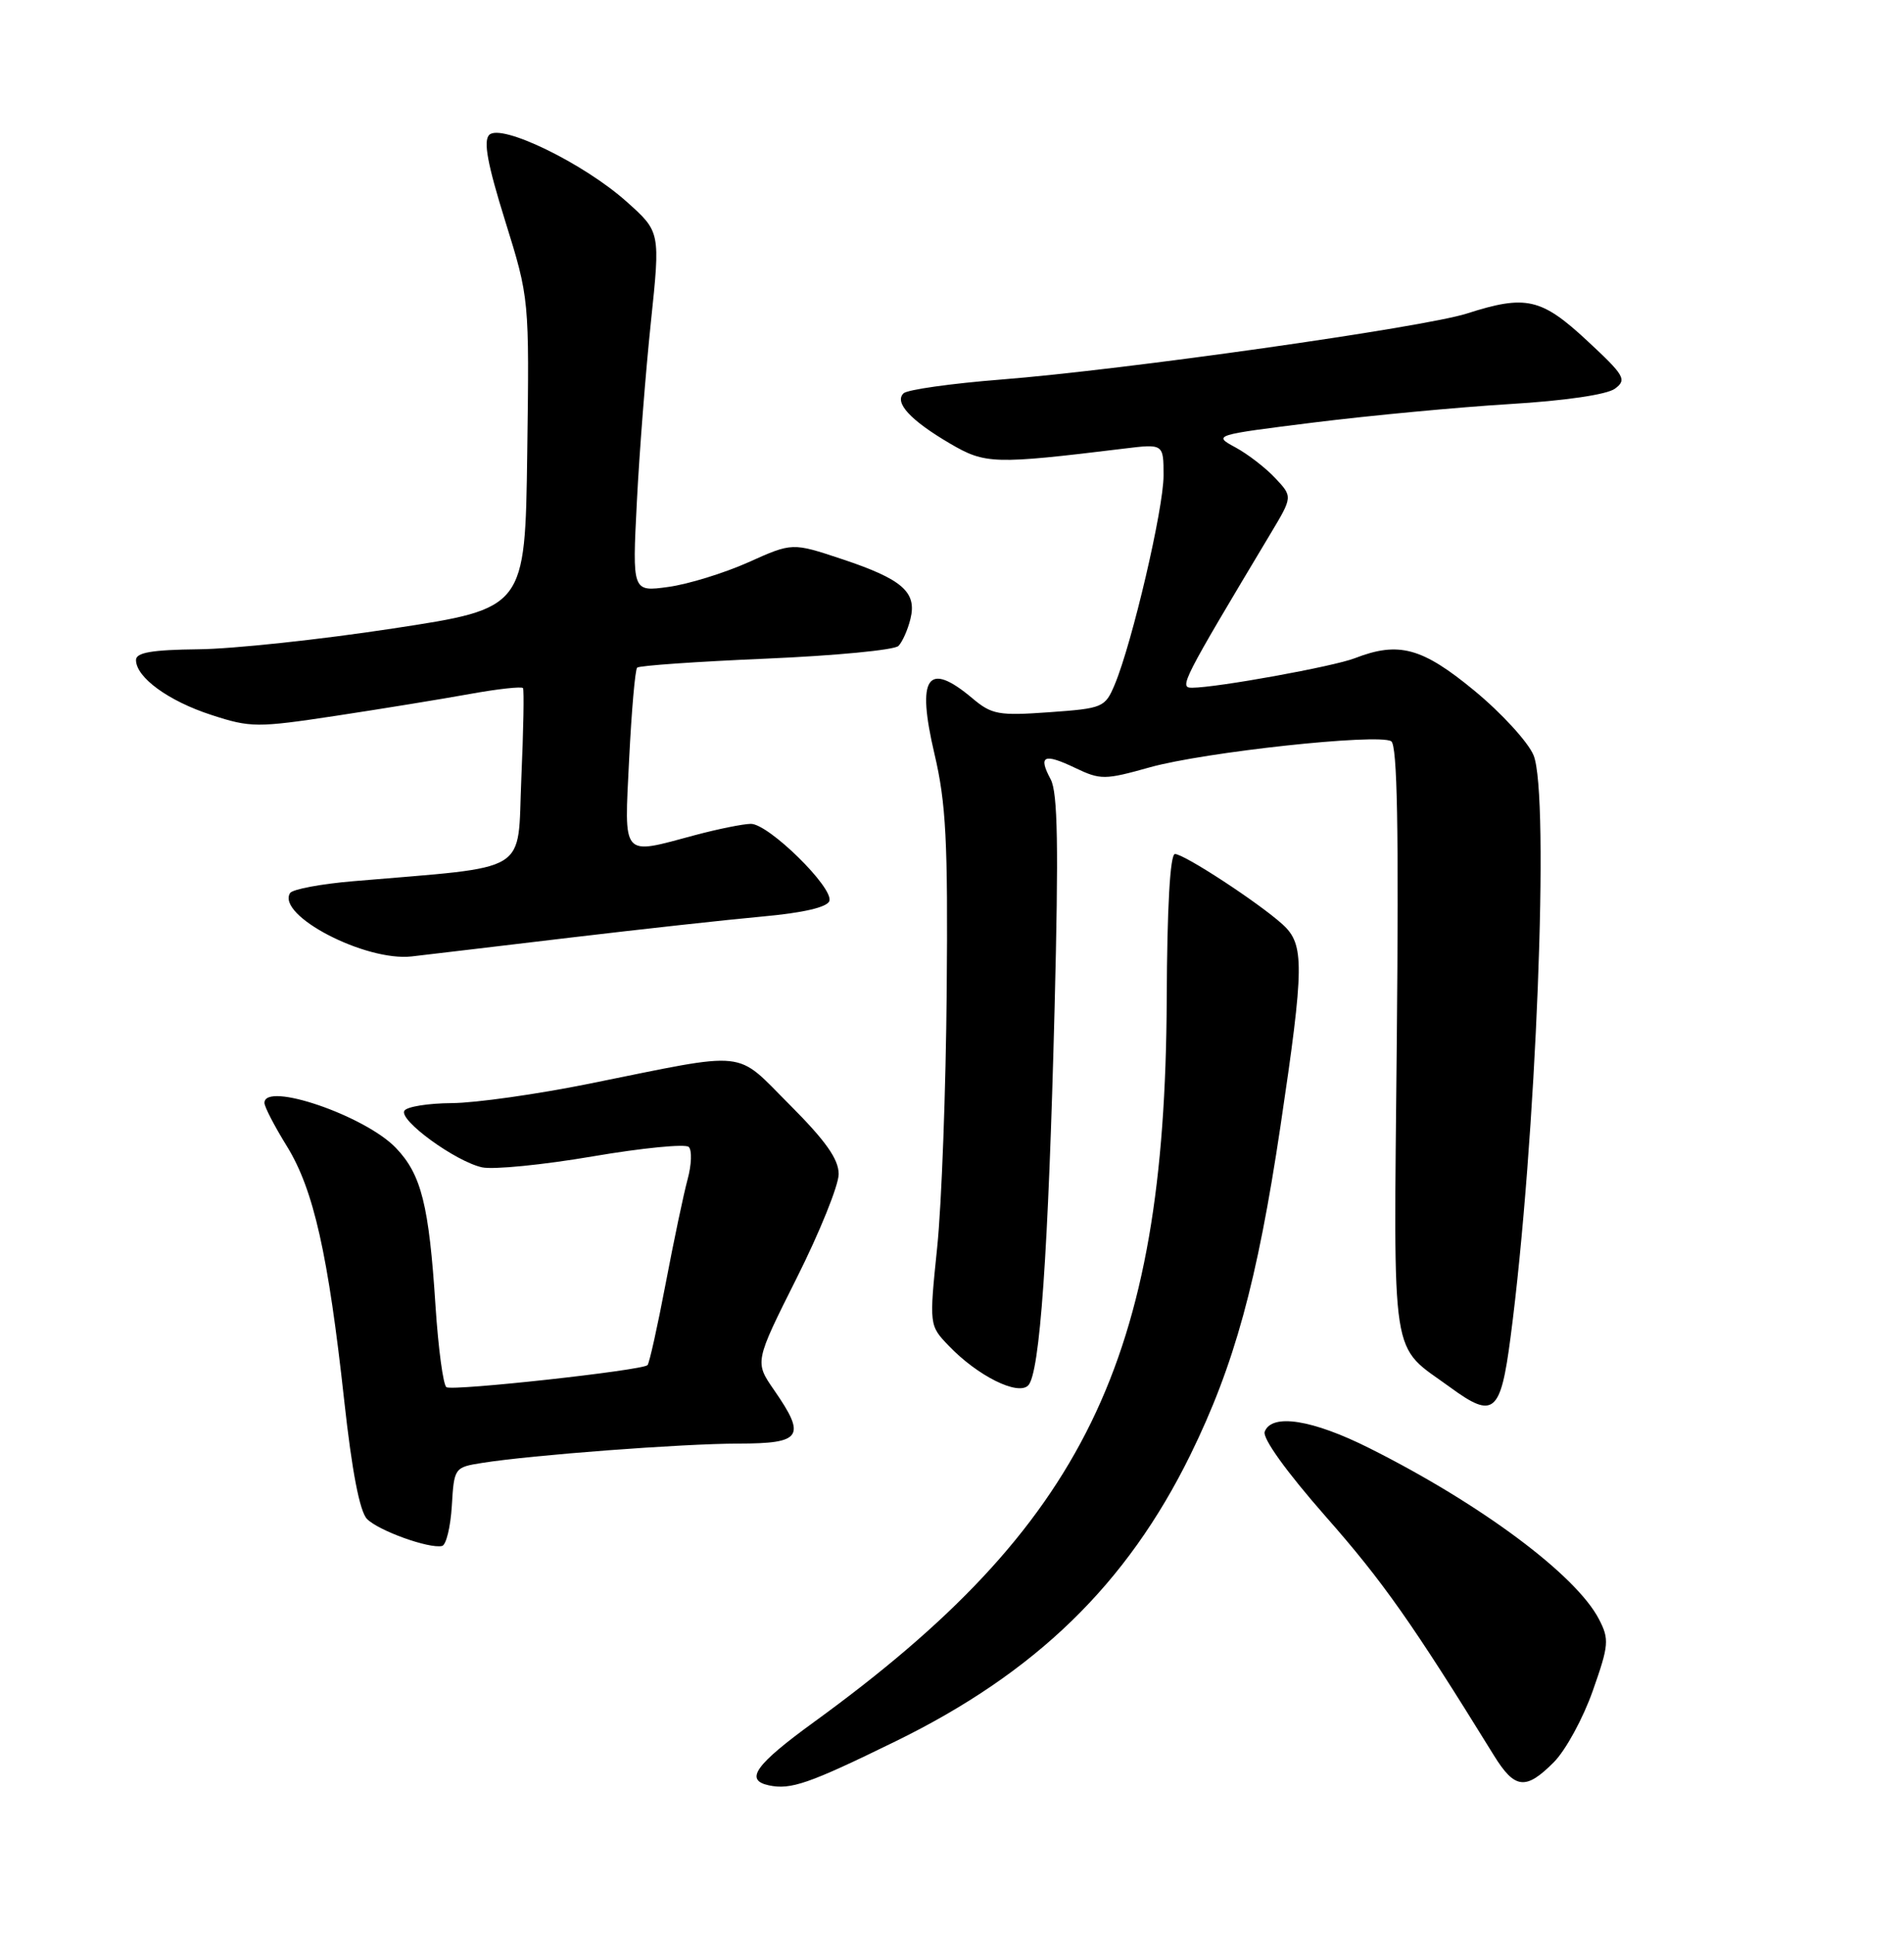 <?xml version="1.0" encoding="UTF-8" standalone="no"?>
<!DOCTYPE svg PUBLIC "-//W3C//DTD SVG 1.1//EN" "http://www.w3.org/Graphics/SVG/1.1/DTD/svg11.dtd" >
<svg xmlns="http://www.w3.org/2000/svg" xmlns:xlink="http://www.w3.org/1999/xlink" version="1.1" viewBox="0 0 252 256">
 <g >
 <path fill="currentColor"
d=" M 118.50 230.42 C 137.08 221.34 149.14 209.62 157.55 192.50 C 163.37 180.64 166.39 169.65 169.47 149.04 C 172.64 127.76 172.67 124.96 169.75 122.31 C 166.58 119.44 156.73 113.00 155.51 113.00 C 154.87 113.00 154.47 119.97 154.42 132.25 C 154.21 179.96 143.51 201.88 107.75 227.84 C 99.96 233.50 98.51 235.53 101.75 236.23 C 104.66 236.85 107.03 236.03 118.50 230.42 Z  M 205.67 233.15 C 207.23 231.58 209.54 227.33 210.81 223.72 C 212.94 217.68 213.01 216.91 211.63 214.25 C 208.60 208.40 196.05 199.04 181.27 191.63 C 173.73 187.84 168.33 186.98 167.39 189.43 C 167.06 190.29 170.25 194.73 175.48 200.68 C 183.02 209.24 186.91 214.76 197.71 232.25 C 200.49 236.75 201.94 236.91 205.67 233.15 Z  M 59.80 199.25 C 60.10 194.22 60.14 194.15 63.80 193.57 C 70.40 192.52 90.31 191.02 97.75 191.01 C 106.14 191.00 106.73 190.10 102.44 183.91 C 99.88 180.21 99.88 180.21 105.44 169.12 C 108.50 163.02 111.00 156.83 111.00 155.35 C 111.00 153.38 109.28 150.95 104.56 146.22 C 97.15 138.82 99.46 139.06 78.00 143.39 C 71.12 144.78 62.94 145.94 59.81 145.96 C 56.68 145.98 53.85 146.43 53.52 146.97 C 52.76 148.21 60.28 153.68 63.81 154.46 C 65.29 154.78 71.88 154.13 78.44 153.01 C 85.00 151.89 90.73 151.33 91.16 151.76 C 91.60 152.20 91.53 154.11 91.01 156.03 C 90.49 157.94 89.18 164.16 88.10 169.85 C 87.02 175.54 85.94 180.39 85.70 180.63 C 85.00 181.33 59.94 184.08 59.09 183.55 C 58.66 183.29 58.01 178.44 57.64 172.79 C 56.78 159.44 55.77 155.41 52.40 151.89 C 48.31 147.62 35.00 143.07 35.00 145.93 C 35.00 146.45 36.34 149.03 37.98 151.68 C 41.51 157.40 43.44 165.99 45.56 185.34 C 46.58 194.67 47.61 200.01 48.58 200.99 C 50.11 202.54 56.77 204.94 58.50 204.56 C 59.05 204.44 59.63 202.05 59.80 199.25 Z  M 199.92 176.99 C 203.31 151.21 205.13 105.14 202.97 99.93 C 202.25 98.19 198.72 94.34 195.13 91.38 C 188.22 85.68 185.12 84.84 179.32 87.09 C 176.50 88.19 161.04 90.99 157.77 91.00 C 156.02 91.00 156.42 90.21 168.16 70.61 C 171.09 65.72 171.09 65.72 168.79 63.27 C 167.53 61.92 165.15 60.08 163.50 59.19 C 160.53 57.58 160.62 57.56 174.00 55.89 C 181.43 54.97 193.01 53.88 199.74 53.47 C 207.12 53.03 212.69 52.21 213.74 51.43 C 215.35 50.24 215.03 49.69 210.04 45.06 C 203.99 39.44 201.94 38.98 194.13 41.49 C 188.39 43.32 148.71 48.95 132.50 50.22 C 125.90 50.74 120.09 51.56 119.59 52.04 C 118.32 53.26 120.51 55.63 125.74 58.69 C 130.40 61.42 131.52 61.46 148.75 59.36 C 154.00 58.72 154.00 58.72 154.00 62.93 C 154.00 67.30 149.86 85.00 147.55 90.55 C 146.26 93.62 145.99 93.73 138.87 94.24 C 132.17 94.72 131.26 94.56 128.68 92.38 C 122.74 87.39 121.28 89.54 123.68 99.76 C 125.21 106.25 125.47 111.32 125.30 131.10 C 125.19 144.08 124.63 159.35 124.04 165.03 C 122.98 175.37 122.98 175.37 125.57 178.07 C 129.37 182.04 134.70 184.70 136.08 183.32 C 137.63 181.77 138.75 165.82 139.58 133.31 C 140.12 112.04 140.00 104.87 139.06 103.12 C 137.38 99.98 138.14 99.62 142.31 101.61 C 145.66 103.21 146.22 103.20 152.18 101.53 C 159.35 99.52 182.42 97.02 184.13 98.08 C 184.94 98.58 185.14 109.62 184.87 137.73 C 184.46 181.25 183.91 177.71 192.00 183.61 C 197.69 187.77 198.61 187.00 199.92 176.99 Z  M 75.50 124.06 C 84.85 122.95 96.29 121.69 100.92 121.27 C 106.33 120.78 109.50 120.04 109.77 119.21 C 110.34 117.46 101.73 109.00 99.38 109.01 C 98.35 109.02 95.03 109.69 92.00 110.50 C 82.15 113.14 82.62 113.68 83.27 100.41 C 83.59 94.04 84.06 88.60 84.33 88.34 C 84.60 88.07 92.27 87.54 101.38 87.15 C 110.50 86.76 118.38 86.01 118.91 85.47 C 119.43 84.94 120.15 83.33 120.50 81.89 C 121.38 78.34 119.43 76.64 111.44 73.98 C 104.86 71.79 104.86 71.79 99.05 74.40 C 95.85 75.83 91.09 77.30 88.46 77.66 C 83.68 78.32 83.68 78.32 84.29 66.41 C 84.62 59.86 85.46 49.14 86.15 42.59 C 87.40 30.68 87.40 30.68 82.95 26.70 C 77.28 21.62 66.31 16.29 64.75 17.85 C 63.95 18.65 64.52 21.73 66.86 29.23 C 70.06 39.50 70.06 39.50 69.78 60.00 C 69.50 80.50 69.50 80.50 52.00 83.16 C 42.38 84.63 30.79 85.87 26.25 85.91 C 20.11 85.98 18.00 86.34 18.00 87.33 C 18.00 89.63 22.30 92.76 27.98 94.60 C 33.17 96.29 34.03 96.29 44.48 94.71 C 50.54 93.79 58.52 92.49 62.22 91.82 C 65.91 91.15 69.07 90.81 69.22 91.05 C 69.38 91.30 69.28 96.67 69.00 103.00 C 68.44 115.85 70.55 114.56 46.73 116.60 C 42.45 116.96 38.70 117.67 38.39 118.17 C 36.57 121.12 48.37 127.25 54.50 126.55 C 56.70 126.29 66.15 125.18 75.50 124.06 Z "/>
</g>
</svg>
